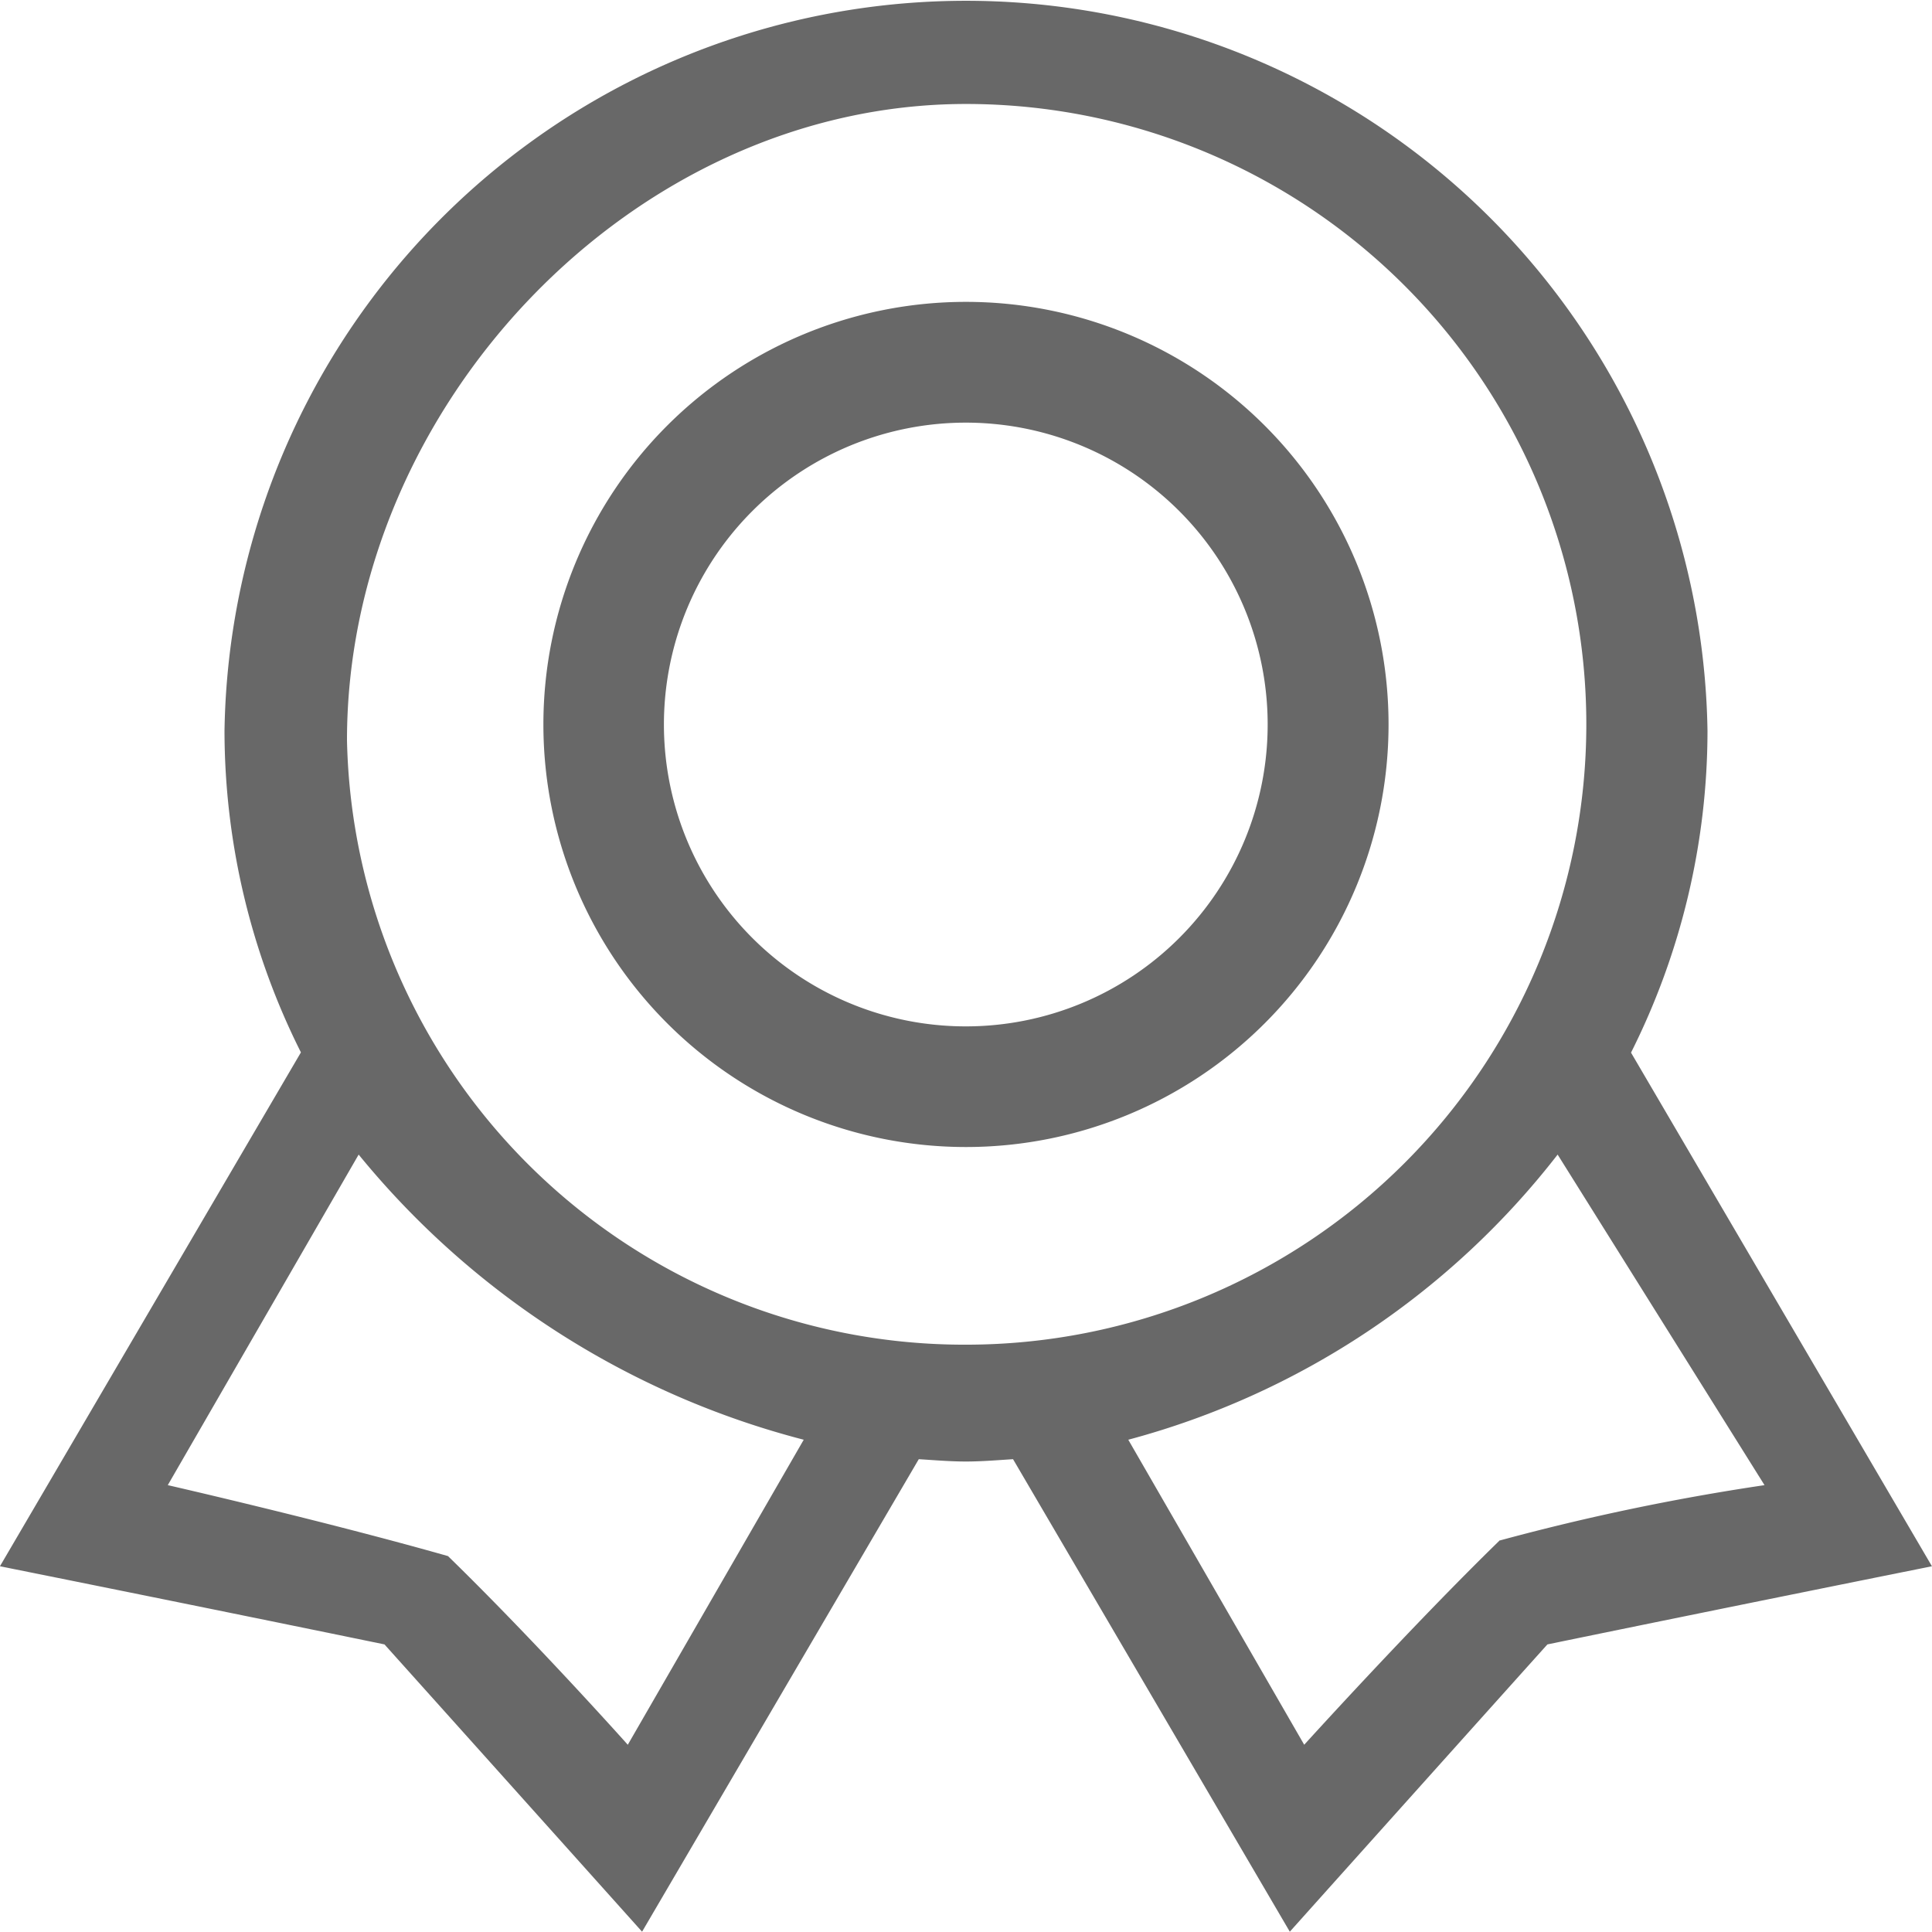 <svg xmlns="http://www.w3.org/2000/svg" viewBox="0 0 32.461 32.461" class="design-iconfont">
  <path d="M96.059,81.99a7.1,7.1,0,1,0,7.1,7.1A7.1,7.1,0,0,0,96.059,81.99Zm0,12.173a5.072,5.072,0,1,1,5.069-5.072A5.071,5.071,0,0,1,96.059,94.163Zm11.174.441a12.068,12.068,0,0,0,1.285-5.406,12.46,12.46,0,0,0-24.917,0A12.067,12.067,0,0,0,84.885,94.6l-5.057,8.634s3.207.643,6.461,1.313c2.169,2.417,4.328,4.827,4.328,4.827l4.649-7.939c.263.016.525.039.792.039s.529-.023.792-.039l4.65,7.939s2.159-2.411,4.328-4.827c3.254-.67,6.461-1.313,6.461-1.313ZM90.377,106.233s-1.558-1.746-3.021-3.17c-2.076-.59-4.708-1.192-4.708-1.192l3.207-5.554a14.271,14.271,0,0,0,7.478,4.791Zm5.682-6.722a10.374,10.374,0,0,1-10.4-10.155c0-5.608,4.8-10.691,10.4-10.691a10.423,10.423,0,0,1,0,20.846Zm8.972,3.284c-1.464,1.424-3.289,3.438-3.289,3.438l-2.956-5.125A13.563,13.563,0,0,0,106,96.317l3.476,5.554A38.617,38.617,0,0,0,105.031,102.8Z" transform="translate(-79.829 -76.918)" fill="#686868"/>
</svg>
